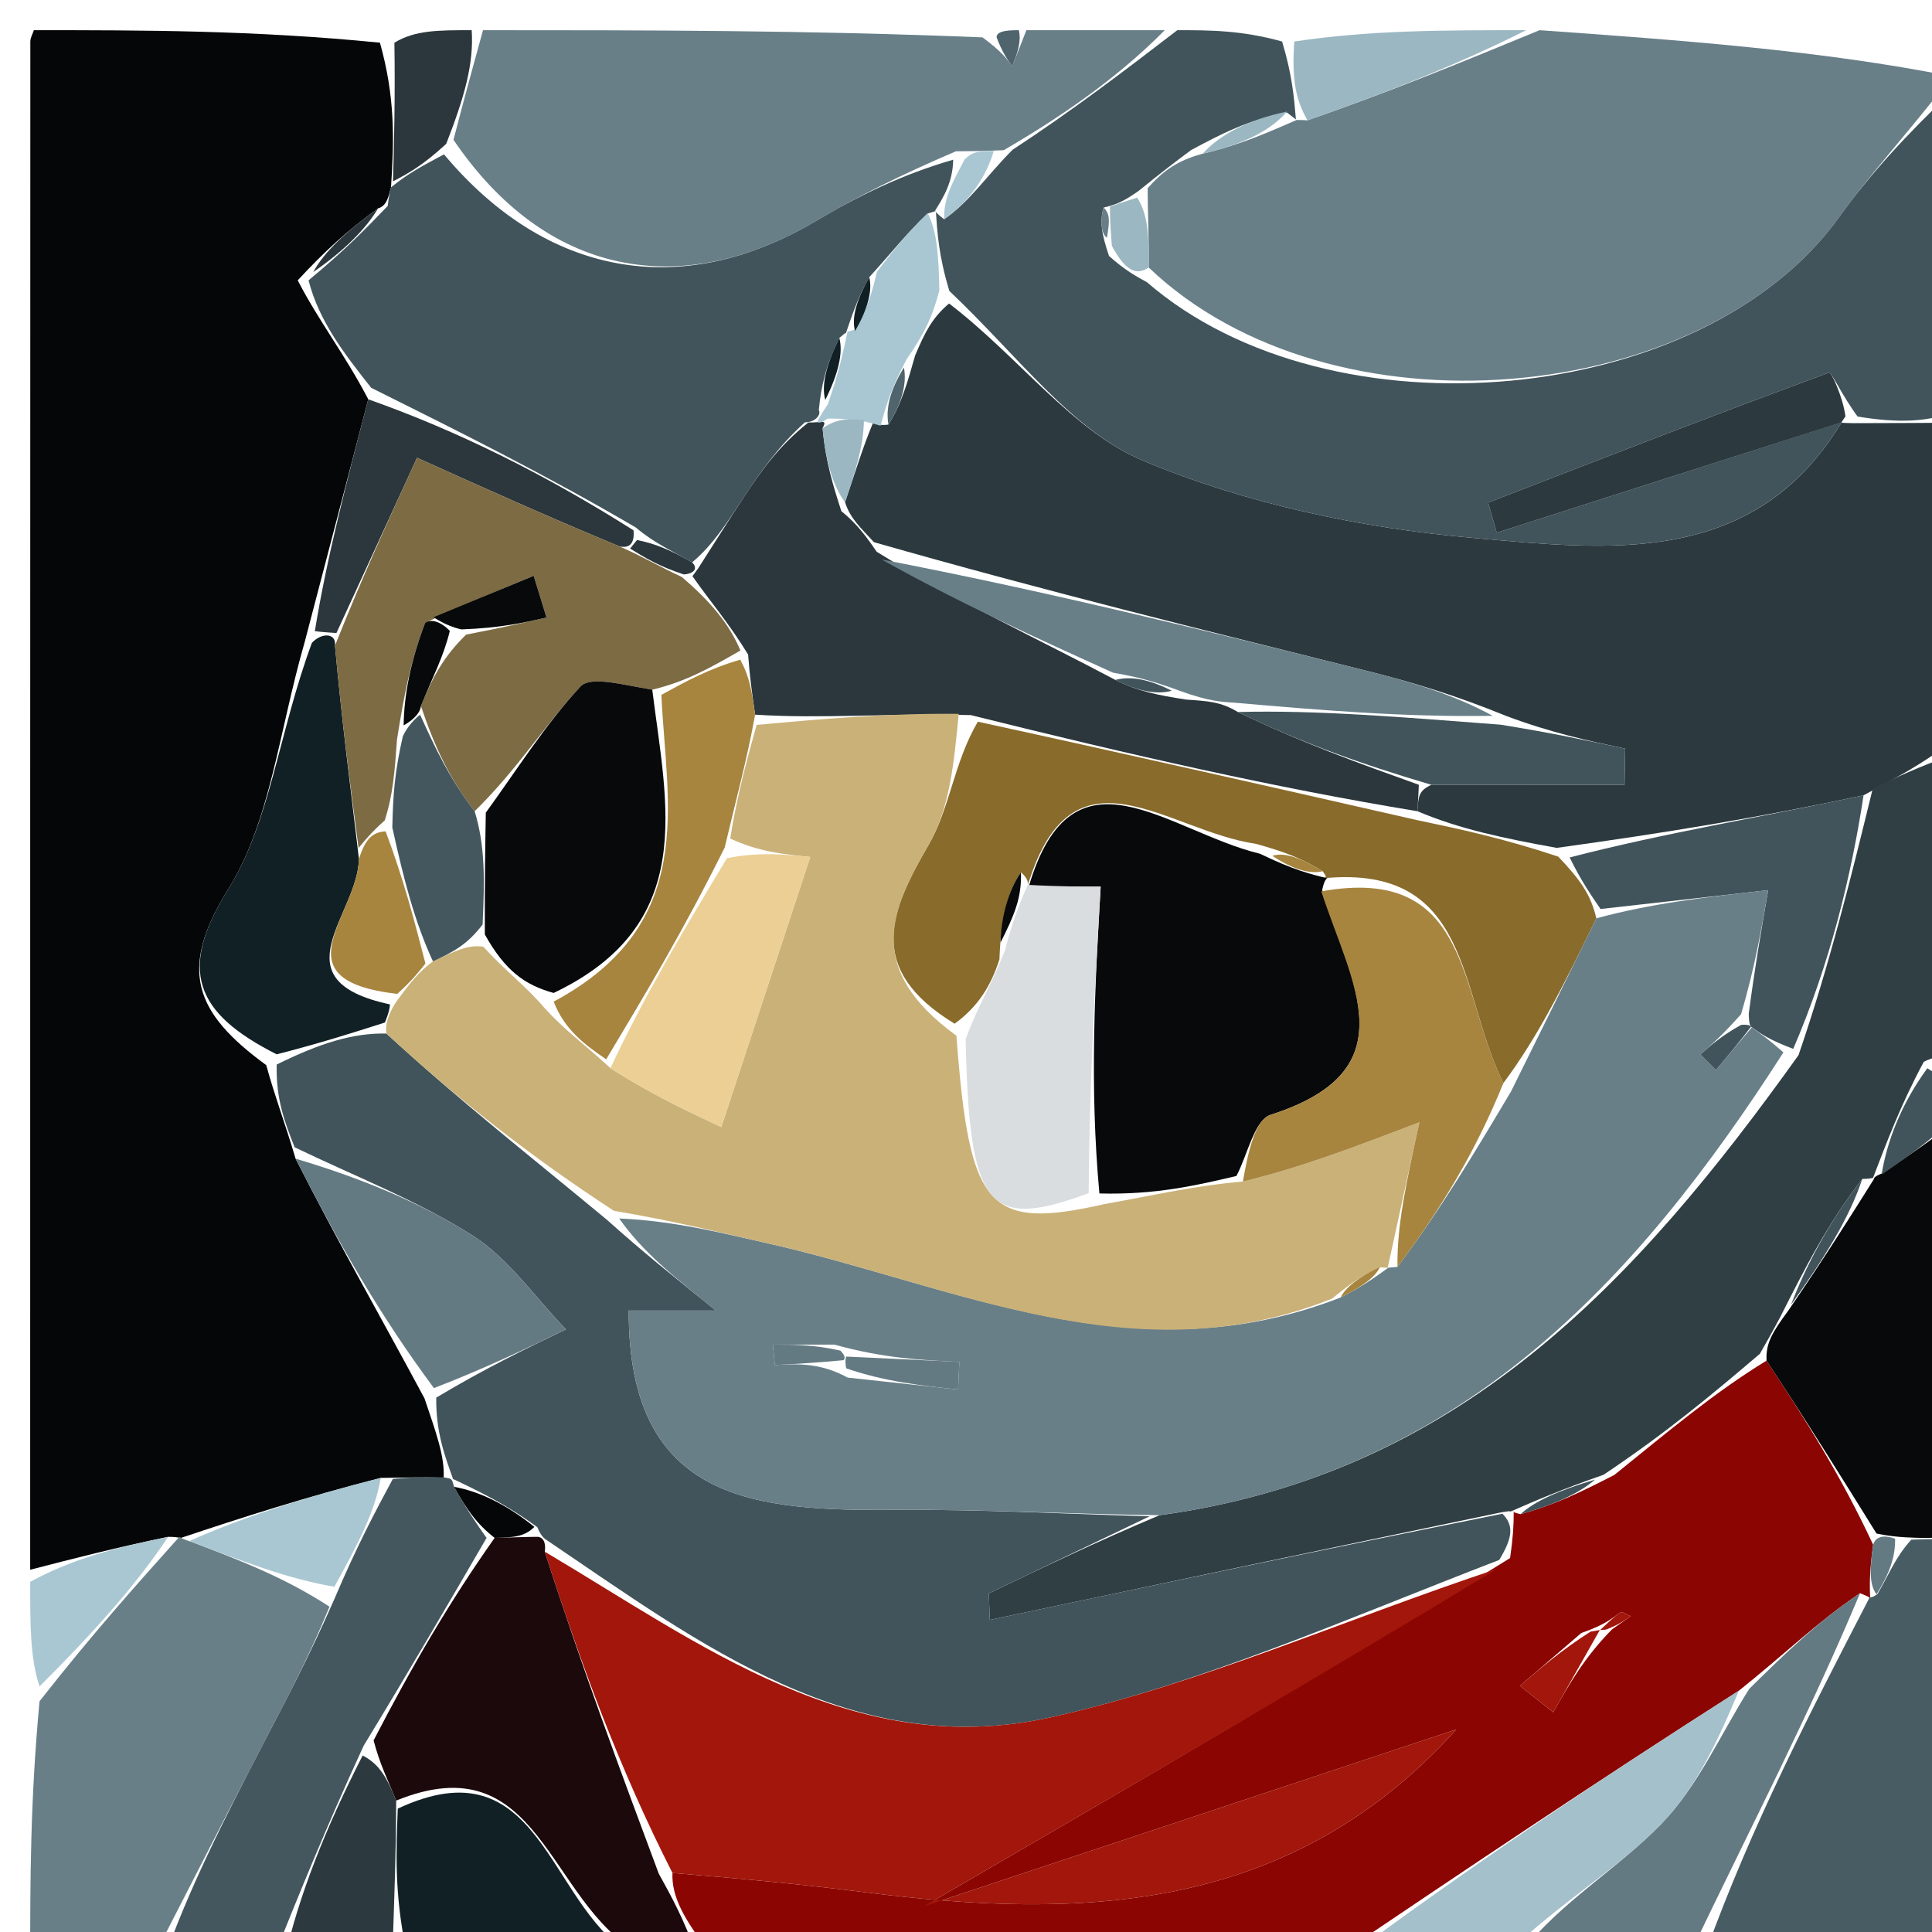 <svg version="1.1" id="Layer_1" xmlns="http://www.w3.org/2000/svg" xmlns:xlink="http://www.w3.org/1999/xlink" x="0px" y="0px"
	 width="100%" viewBox="0 0 64 64" enable-background="new 0 0 64 64" xml:space="preserve">
<path fill="#050607" opacity="1" stroke="none" 
	d="
M1,52 
	C1,35.125 1,18.249 1.005,1.374 
	C1.005,1.249 1.082,1.125 1.122,1 
	C4.762,1 8.402,1 12.586,1.414 
	C13.093,3.221 13.056,4.614 12.953,6.207 
	C12.888,6.405 12.844,6.821 12.524,6.902 
	C11.474,7.66 10.745,8.336 9.862,9.286 
	C10.569,10.655 11.432,11.75 12.199,13.227 
	C11.466,16.031 10.829,18.454 10.095,21.262 
	C9.228,24.276 8.957,27.215 7.561,29.453 
	C5.887,32.136 6.455,33.555 8.819,35.284 
	C9.133,36.417 9.447,37.211 9.791,38.382 
	C11.209,41.176 12.597,43.592 14.062,46.323 
	C14.436,47.435 14.734,48.232 14.697,48.955 
	C13.913,48.918 13.463,48.954 12.614,48.957 
	C10.118,49.595 8.02,50.266 5.963,50.955 
	C6.003,50.973 5.944,50.907 5.57,50.91 
	C3.797,51.275 2.399,51.638 1,52 
z"/>
<path fill="#2C3A3F" opacity="1" stroke="none" 
	d="
M65,14 
	C65,17.362 65,20.724 64.665,24.557 
	C63.566,25.393 62.802,25.759 61.733,26.346 
	C58.268,27.083 55.107,27.598 51.568,28.087 
	C49.771,27.762 48.352,27.464 46.955,26.873 
	C46.984,26.386 46.992,26.191 47.417,25.998 
	C49.827,25.999 51.821,25.999 53.815,25.999 
	C53.822,25.599 53.828,25.2 53.835,24.8 
	C52.604,24.536 51.373,24.272 49.89,23.715 
	C48.205,23.027 46.78,22.6 45.339,22.239 
	C39.933,20.886 34.521,19.554 28.95,17.96 
	C28.482,17.448 28.176,17.19 27.993,16.639 
	C28.363,15.54 28.611,14.735 28.928,13.989 
	C28.997,14.048 29.171,14.103 29.43,14.065 
	C29.87,13.365 30.049,12.703 30.316,11.773 
	C30.638,11.017 30.874,10.528 31.44,10.054 
	C33.78,11.849 35.518,14.275 37.862,15.258 
	C41.282,16.692 45.102,17.496 48.817,17.821 
	C53.25,18.209 58.081,18.822 61.005,13.992 
	C60.999,14 60.983,14.01 61.385,14.018 
	C62.858,14.017 63.929,14.009 65,14 
z"/>
<path fill="#687F88" opacity="1" stroke="none" 
	d="
M51,1 
	C55.667,1.333 60.333,1.667 64.657,2.532 
	C63.174,4.443 61.951,5.763 60.909,7.212 
	C56.407,13.469 44.102,14.638 38.052,8.861 
	C38.064,7.733 38.018,7.093 38.017,6.233 
	C38.527,5.666 38.991,5.319 39.842,5.091 
	C41.147,4.783 42.065,4.356 42.983,3.962 
	C42.983,3.995 42.929,3.959 43.313,3.986 
	C46.132,3.008 48.566,2.004 51,1 
z"/>
<path fill="#41545B" opacity="1" stroke="none" 
	d="
M39.455,4.972 
	C38.991,5.319 38.527,5.666 37.716,6.326 
	C37.17,6.707 36.97,6.774 36.558,6.877 
	C36.422,7.345 36.499,7.777 36.738,8.48 
	C37.265,8.951 37.63,9.15 37.995,9.349 
	C44.102,14.638 56.407,13.469 60.909,7.212 
	C61.951,5.763 63.174,4.443 64.657,3.032 
	C65,6.361 65,9.723 65,13.542 
	C63.929,14.009 62.858,14.017 61.535,13.798 
	C61.046,13.142 60.663,12.317 60.593,12.343 
	C56.811,13.733 53.055,15.195 49.297,16.65 
	C49.391,16.982 49.486,17.314 49.58,17.646 
	C53.39,16.425 57.2,15.205 61.011,13.984 
	C58.081,18.822 53.25,18.209 48.817,17.821 
	C45.102,17.496 41.282,16.692 37.862,15.258 
	C35.518,14.275 33.78,11.849 31.449,9.639 
	C31.089,8.457 31.051,7.703 30.999,6.968 
	C30.985,6.985 30.951,7.017 31.277,7.262 
	C32.139,6.667 32.677,5.827 33.543,4.961 
	C35.582,3.623 37.291,2.312 39,1 
	C40.067,1 41.133,1 42.472,1.376 
	C42.806,2.488 42.867,3.223 42.929,3.959 
	C42.929,3.959 42.983,3.995 42.633,3.728 
	C41.34,3.965 40.398,4.468 39.455,4.972 
z"/>
<path fill="#8B0602" opacity="1" stroke="none" 
	d="
M44,65 
	C37.312,65 30.625,65 23.51,64.674 
	C22.662,63.587 22.242,62.826 22.276,62.044 
	C24.701,62.241 26.674,62.434 28.639,62.682 
	C35.828,63.592 42.737,63.387 48.238,57.292 
	C42.732,59.12 37.227,60.949 30.608,63.147 
	C37.888,58.917 43.918,55.413 50.024,51.612 
	C50.122,50.92 50.145,50.525 50.144,50.081 
	C50.12,50.032 50.022,50.079 50.37,50.159 
	C51.543,49.833 52.368,49.427 53.477,48.859 
	C55.272,47.414 56.785,46.131 58.519,45.073 
	C59.882,47.132 61.022,48.966 62.05,51.17 
	C61.933,52.02 61.927,52.499 61.955,52.967 
	C61.987,52.955 61.941,52.903 61.616,52.777 
	C60.176,53.749 59.061,54.847 57.603,56.006 
	C52.84,59.044 48.42,62.022 44,65 
M52.381,54.097 
	C51.704,54.68 51.027,55.263 50.35,55.845 
	C50.718,56.137 51.086,56.429 51.454,56.72 
	C51.968,55.812 52.482,54.904 53.404,53.971 
	C53.608,53.827 53.813,53.683 54.018,53.539 
	C53.9,53.492 53.729,53.371 53.672,53.412 
	C53.43,53.583 53.222,53.802 52.381,54.097 
z"/>
<path fill="#303F44" opacity="1" stroke="none" 
	d="
M58.297,44.848 
	C56.785,46.131 55.272,47.414 53.121,48.853 
	C51.662,49.365 50.842,49.722 50.022,50.079 
	C50.022,50.079 50.12,50.032 49.747,50.095 
	C43.846,51.325 38.317,52.493 32.788,53.661 
	C32.777,53.368 32.767,53.076 32.756,52.783 
	C34.532,51.931 36.308,51.08 38.411,50.194 
	C48.307,48.842 54.182,42.503 59.578,34.953 
	C60.615,31.932 61.326,29.028 62.037,26.125 
	C62.802,25.759 63.566,25.393 64.665,25.013 
	C65,28.031 65,31.061 64.757,34.544 
	C64.513,34.997 64.026,35.003 63.727,35.176 
	C62.967,36.587 62.506,37.824 62.043,39.027 
	C62.041,38.993 62.083,39.048 61.69,39.054 
	C60.549,40.523 59.802,41.988 58.97,43.635 
	C58.689,44.162 58.493,44.505 58.297,44.848 
z"/>
<path fill="#687F88" opacity="1" stroke="none" 
	d="
M38.583,1 
	C37.291,2.312 35.582,3.623 33.25,4.975 
	C32.431,5.011 32.235,5.007 31.664,5.012 
	C29.866,5.784 28.416,6.499 27.03,7.321 
	C22.543,9.981 18.073,9.131 15.022,4.631 
	C15.397,3.188 15.699,2.094 16,1 
	C21.355,1 26.71,1 32.547,1.238 
	C33.196,1.718 33.362,1.959 33.529,2.201 
	C33.686,1.8 33.843,1.4 34,1 
	C35.389,1 36.778,1 38.583,1 
z"/>
<path fill="#687F88" opacity="1" stroke="none" 
	d="
M5,65 
	C3.718,65 2.436,65 1,65 
	C1,62.328 1,59.655 1.31,56.356 
	C3.061,54.123 4.503,52.515 5.944,50.907 
	C5.944,50.907 6.003,50.973 6.314,51.066 
	C8.05,51.723 9.476,52.287 10.916,53.224 
	C10.191,54.991 9.44,56.379 8.713,57.78 
	C7.467,60.182 6.237,62.593 5,65 
z"/>
<path fill="#485C64" opacity="1" stroke="none" 
	d="
M65,51 
	C65,55.567 65,60.133 65,65 
	C62.334,65 59.658,65 56.513,64.648 
	C58.01,60.498 59.976,56.701 61.941,52.903 
	C61.941,52.903 61.987,52.955 62.195,52.804 
	C62.594,52.119 62.786,51.586 63.313,51.004 
	C64.099,50.97 64.549,50.985 65,51 
z"/>
<path fill="#1C090C" opacity="1" stroke="none" 
	d="
M21.822,62.066 
	C22.242,62.826 22.662,63.587 23.041,64.674 
	C22.556,65 22.111,65 21.182,64.706 
	C18.125,63.023 17.905,57.701 13.124,59.647 
	C12.827,58.914 12.584,58.446 12.376,57.653 
	C13.646,55.199 14.882,53.073 16.386,50.944 
	C17.013,50.928 17.37,50.912 17.826,50.909 
	C17.924,50.922 18.101,51.011 18.047,51.402 
	C19.269,55.217 20.545,58.641 21.822,62.066 
z"/>
<path fill="#08090A" opacity="1" stroke="none" 
	d="
M65,50.535 
	C64.549,50.985 64.099,50.97 63.113,50.925 
	C62.579,50.895 62.162,50.8 62.162,50.8 
	C61.022,48.966 59.882,47.132 58.519,45.073 
	C58.493,44.505 58.689,44.162 59.245,43.407 
	C60.43,41.679 61.257,40.363 62.083,39.048 
	C62.083,39.048 62.041,38.993 62.327,38.877 
	C63.409,38.174 64.204,37.587 65,37 
	C65,41.357 65,45.714 65,50.535 
z"/>
<path fill="#44575F" opacity="1" stroke="none" 
	d="
M16.118,50.946 
	C14.882,53.073 13.646,55.199 12.048,57.827 
	C10.79,60.551 9.895,62.776 9,65 
	C7.933,65 6.867,65 5.4,65 
	C6.237,62.593 7.467,60.182 8.713,57.78 
	C9.44,56.379 10.191,54.991 11.091,52.937 
	C11.838,51.182 12.425,50.086 13.013,48.991 
	C13.463,48.954 13.913,48.918 14.681,48.936 
	C14.999,48.99 14.954,48.968 15.043,49.254 
	C15.46,50.008 15.789,50.477 16.118,50.946 
z"/>
<path fill="#647A83" opacity="1" stroke="none" 
	d="
M61.616,52.777 
	C59.976,56.701 58.01,60.498 56.022,64.648 
	C54.286,65 52.571,65 50.42,64.649 
	C51.681,63.027 53.556,61.93 55.021,60.432 
	C56.245,59.18 56.989,57.459 57.946,55.946 
	C59.061,54.847 60.176,53.749 61.616,52.777 
z"/>
<path fill="#A3C0CB" opacity="1" stroke="none" 
	d="
M57.603,56.006 
	C56.989,57.459 56.245,59.18 55.021,60.432 
	C53.556,61.93 51.681,63.027 49.992,64.649 
	C48.286,65 46.571,65 44.428,65 
	C48.42,62.022 52.84,59.044 57.603,56.006 
z"/>
<path fill="#112025" opacity="1" stroke="none" 
	d="
M13.177,59.913 
	C17.905,57.701 18.125,63.023 20.849,64.706 
	C18.629,65 16.259,65 13.449,64.577 
	C13.065,62.74 13.121,61.327 13.177,59.913 
z"/>
<path fill="#2C3A3F" opacity="1" stroke="none" 
	d="
M13.124,59.647 
	C13.121,61.327 13.065,62.74 13.005,64.577 
	C11.933,65 10.867,65 9.4,65 
	C9.895,62.776 10.79,60.551 12.013,58.153 
	C12.584,58.446 12.827,58.914 13.124,59.647 
z"/>
<path fill="#9BB7C2" opacity="1" stroke="none" 
	d="
M43.313,3.986 
	C42.867,3.223 42.806,2.488 42.872,1.376 
	C45.371,1 47.741,1 50.556,1 
	C48.566,2.004 46.132,3.008 43.313,3.986 
z"/>
<path fill="#A9C7D2" opacity="1" stroke="none" 
	d="
M5.57,50.91 
	C4.503,52.515 3.061,54.123 1.31,55.865 
	C1,54.933 1,53.867 1,52.4 
	C2.399,51.638 3.797,51.275 5.57,50.91 
z"/>
<path fill="#2B373C" opacity="1" stroke="none" 
	d="
M15.625,1 
	C15.699,2.094 15.397,3.188 14.782,4.764 
	C13.985,5.5 13.502,5.754 13.018,6.008 
	C13.056,4.614 13.093,3.221 13.065,1.414 
	C13.75,1 14.5,1 15.625,1 
z"/>
<path fill="#41545B" opacity="1" stroke="none" 
	d="
M65,36.75 
	C64.204,37.587 63.409,38.174 62.329,38.912 
	C62.506,37.824 62.967,36.587 63.845,35.387 
	C64.41,35.742 64.656,35.934 65,36 
	C65,36 65,36.5 65,36.75 
z"/>
<path fill="#4F646C" opacity="1" stroke="none" 
	d="
M33.75,1 
	C33.843,1.4 33.686,1.8 33.529,2.201 
	C33.362,1.959 33.196,1.718 33.014,1.238 
	C33,1 33.5,1 33.75,1 
z"/>
<path fill="#08090A" opacity="1" stroke="none" 
	d="
M65,35.75 
	C64.656,35.934 64.41,35.742 64.145,35.214 
	C64.026,35.003 64.513,34.997 64.757,34.998 
	C65,35 65,35.5 65,35.75 
z"/>
<path fill="#41545B" opacity="1" stroke="none" 
	d="
M38.084,50.229 
	C36.308,51.08 34.532,51.931 32.756,52.783 
	C32.767,53.076 32.777,53.368 32.788,53.661 
	C38.317,52.493 43.846,51.325 49.771,50.144 
	C50.145,50.525 50.122,50.92 49.664,51.675 
	C44.432,53.69 39.735,55.794 34.814,56.888 
	C28.26,58.345 23.169,54.436 18.101,51.011 
	C18.101,51.011 17.924,50.922 17.802,50.592 
	C16.771,49.831 15.863,49.399 14.954,48.968 
	C14.954,48.968 14.999,48.99 15.015,49.01 
	C14.734,48.232 14.436,47.435 14.451,46.298 
	C16.091,45.318 17.42,44.678 18.748,44.037 
	C17.724,42.979 16.85,41.685 15.641,40.919 
	C13.803,39.755 11.732,38.958 9.76,38.005 
	C9.447,37.211 9.133,36.417 9.166,35.264 
	C10.592,34.561 11.671,34.217 12.799,34.237 
	C15.208,36.453 17.569,38.303 20.107,40.409 
	C21.287,41.467 22.289,42.27 23.718,43.415 
	C22.375,43.415 21.537,43.415 20.828,43.415 
	C20.807,49.825 25.128,50.049 29.712,50.016 
	C32.502,49.996 35.293,50.152 38.084,50.229 
z"/>
<path fill="#41545B" opacity="1" stroke="none" 
	d="
M12.953,6.207 
	C13.502,5.754 13.985,5.5 14.708,5.113 
	C18.073,9.131 22.543,9.981 27.03,7.321 
	C28.416,6.499 29.866,5.784 31.576,5.29 
	C31.56,6.046 31.256,6.531 30.951,7.017 
	C30.951,7.017 30.985,6.985 30.717,7.08 
	C29.983,7.784 29.516,8.394 28.795,9.182 
	C28.373,9.941 28.204,10.521 28.014,11.058 
	C27.994,11.016 28.077,10.975 27.804,11.195 
	C27.366,12.092 27.203,12.769 27.124,13.587 
	C27.209,13.728 27.014,13.992 26.665,13.989 
	C25.758,14.812 25.193,15.634 24.644,16.466 
	C24.129,17.248 23.632,18.041 22.928,18.629 
	C22.213,18.218 21.695,18.006 21.062,17.474 
	C18.062,15.717 15.178,14.281 12.294,12.845 
	C11.432,11.75 10.569,10.655 10.221,9.286 
	C11.438,8.282 12.141,7.551 12.844,6.821 
	C12.844,6.821 12.888,6.405 12.953,6.207 
z"/>
<path fill="#112025" opacity="1" stroke="none" 
	d="
M12.75,33.872 
	C11.671,34.217 10.592,34.561 9.165,34.926 
	C6.455,33.555 5.887,32.136 7.561,29.453 
	C8.957,27.215 9.228,24.276 10.332,21.295 
	C10.666,20.941 11.145,20.969 11.097,21.388 
	C11.325,23.901 11.601,25.996 11.89,28.45 
	C11.854,30.318 9.149,32.462 12.917,33.272 
	C12.918,33.483 12.75,33.872 12.75,33.872 
z"/>
<path fill="#647A83" opacity="1" stroke="none" 
	d="
M9.791,38.382 
	C11.732,38.958 13.803,39.755 15.641,40.919 
	C16.85,41.685 17.724,42.979 18.748,44.037 
	C17.42,44.678 16.091,45.318 14.375,45.983 
	C12.597,43.592 11.209,41.176 9.791,38.382 
z"/>
<path fill="#2B373C" opacity="1" stroke="none" 
	d="
M11.145,20.969 
	C11.145,20.969 10.666,20.941 10.429,20.909 
	C10.829,18.454 11.466,16.031 12.199,13.227 
	C15.178,14.281 18.062,15.717 20.986,17.568 
	C21.025,17.983 20.873,18.172 20.523,18.101 
	C18.114,17.102 16.055,16.174 13.815,15.164 
	C12.864,17.233 12.005,19.101 11.145,20.969 
z"/>
<path fill="#A9C7D2" opacity="1" stroke="none" 
	d="
M12.614,48.957 
	C12.425,50.086 11.838,51.182 11.076,52.564 
	C9.476,52.287 8.05,51.723 6.274,51.048 
	C8.02,50.266 10.118,49.595 12.614,48.957 
z"/>
<path fill="#2B373C" opacity="1" stroke="none" 
	d="
M12.524,6.902 
	C12.141,7.551 11.438,8.282 10.376,9.012 
	C10.745,8.336 11.474,7.66 12.524,6.902 
z"/>
<path fill="#896B2B" opacity="1" stroke="none" 
	d="
M46.933,27.165 
	C48.352,27.464 49.771,27.762 51.619,28.377 
	C52.371,29.167 52.695,29.64 52.881,30.42 
	C51.848,32.534 50.955,34.339 49.801,35.879 
	C48.308,32.866 48.762,28.633 43.864,29.09 
	C43.893,29.041 43.991,29.099 43.816,28.861 
	C43.1,28.422 42.558,28.221 41.61,27.954 
	C38.652,27.531 35.533,24.456 34.052,29.312 
	C34.026,29.254 34.113,29.16 33.82,28.893 
	C33.34,29.589 33.153,30.551 33.107,31.784 
	C32.807,32.711 32.367,33.369 31.623,33.912 
	C28.624,32.082 29.506,30.154 30.769,27.973 
	C31.466,26.771 31.604,25.246 32.392,23.907 
	C37.505,25.02 42.219,26.093 46.933,27.165 
z"/>
<path fill="#2B373C" opacity="1" stroke="none" 
	d="
M46.955,26.873 
	C42.219,26.093 37.505,25.02 32.157,23.688 
	C29.371,23.623 27.218,23.817 25.014,23.674 
	C24.902,22.887 24.839,22.437 24.782,21.683 
	C24.149,20.643 23.512,19.908 22.938,19.087 
	C23.001,19.001 23.127,18.829 23.127,18.829 
	C23.632,18.041 24.129,17.248 24.644,16.466 
	C25.193,15.634 25.758,14.812 26.777,13.996 
	C27.237,14.006 27.412,13.868 27.25,14.184 
	C27.349,15.311 27.61,16.122 27.871,16.933 
	C28.176,17.19 28.482,17.448 29.043,18.279 
	C31.821,19.996 34.343,21.139 36.947,22.523 
	C37.678,22.894 38.328,23.024 39.293,23.175 
	C40.029,23.224 40.449,23.25 41.004,23.586 
	C43.092,24.596 45.046,25.296 47.001,25.997 
	C46.992,26.191 46.984,26.386 46.955,26.873 
z"/>
<path fill="#41545B" opacity="1" stroke="none" 
	d="
M53.019,30.112 
	C52.695,29.64 52.371,29.167 51.997,28.404 
	C55.107,27.598 58.268,27.083 61.733,26.346 
	C61.326,29.028 60.615,31.932 59.403,34.745 
	C58.611,34.448 58.32,34.243 58.005,34.01 
	C57.982,33.983 57.933,33.93 57.93,33.575 
	C58.134,32.03 58.34,30.839 58.573,29.487 
	C56.469,29.724 54.744,29.918 53.019,30.112 
z"/>
<path fill="#687F88" opacity="1" stroke="none" 
	d="
M36.866,22.282 
	C34.343,21.139 31.821,19.996 29.205,18.534 
	C34.521,19.554 39.933,20.886 45.339,22.239 
	C46.78,22.6 48.205,23.027 49.447,23.713 
	C46.461,23.76 43.666,23.518 40.87,23.276 
	C40.449,23.25 40.029,23.224 39.13,22.902 
	C38.057,22.499 37.461,22.39 36.866,22.282 
z"/>
<path fill="#41545B" opacity="1" stroke="none" 
	d="
M41.004,23.586 
	C43.666,23.518 46.461,23.76 49.7,24.005 
	C51.373,24.272 52.604,24.536 53.835,24.8 
	C53.828,25.2 53.822,25.599 53.815,25.999 
	C51.821,25.999 49.827,25.999 47.417,25.998 
	C45.046,25.296 43.092,24.596 41.004,23.586 
z"/>
<path fill="#A9C7D2" opacity="1" stroke="none" 
	d="
M29.048,9.003 
	C29.516,8.394 29.983,7.784 30.732,7.063 
	C31.051,7.703 31.089,8.457 31.118,9.625 
	C30.874,10.528 30.638,11.017 30.03,11.908 
	C29.495,12.908 29.333,13.505 29.171,14.103 
	C29.171,14.103 28.997,14.048 28.687,13.972 
	C28.056,13.871 27.734,13.862 27.412,13.868 
	C27.412,13.868 27.237,14.006 27.125,13.999 
	C27.014,13.992 27.209,13.728 27.423,13.39 
	C27.784,12.359 27.931,11.667 28.077,10.975 
	C28.077,10.975 27.994,11.016 28.304,10.923 
	C28.758,10.22 28.903,9.612 29.048,9.003 
z"/>
<path fill="#9BB7C2" opacity="1" stroke="none" 
	d="
M27.25,14.184 
	C27.734,13.862 28.056,13.871 28.618,13.912 
	C28.611,14.735 28.363,15.54 27.993,16.639 
	C27.61,16.122 27.349,15.311 27.25,14.184 
z"/>
<path fill="#4F646C" opacity="1" stroke="none" 
	d="
M29.43,14.065 
	C29.333,13.505 29.495,12.908 29.943,12.176 
	C30.049,12.703 29.87,13.365 29.43,14.065 
z"/>
<path fill="#9BB7C2" opacity="1" stroke="none" 
	d="
M39.842,5.091 
	C40.398,4.468 41.34,3.965 42.633,3.696 
	C42.065,4.356 41.147,4.783 39.842,5.091 
z"/>
<path fill="#9BB7C2" opacity="1" stroke="none" 
	d="
M36.771,6.841 
	C36.97,6.774 37.17,6.707 37.67,6.546 
	C38.018,7.093 38.064,7.733 38.052,8.861 
	C37.63,9.15 37.265,8.951 36.832,8.145 
	C36.766,7.306 36.769,7.074 36.771,6.841 
z"/>
<path fill="#2C3A3F" opacity="1" stroke="none" 
	d="
M61.005,13.992 
	C57.2,15.205 53.39,16.425 49.58,17.646 
	C49.486,17.314 49.391,16.982 49.297,16.65 
	C53.055,15.195 56.811,13.733 60.593,12.343 
	C60.663,12.317 61.046,13.142 61.133,13.79 
	C60.983,14.01 60.999,14 61.005,13.992 
z"/>
<path fill="#A9C7D2" opacity="1" stroke="none" 
	d="
M31.277,7.262 
	C31.256,6.531 31.56,6.046 31.952,5.282 
	C32.235,5.007 32.431,5.011 32.92,5.001 
	C32.677,5.827 32.139,6.667 31.277,7.262 
z"/>
<path fill="#687F88" opacity="1" stroke="none" 
	d="
M36.558,6.877 
	C36.769,7.074 36.766,7.306 36.67,7.873 
	C36.499,7.777 36.422,7.345 36.558,6.877 
z"/>
<path fill="#A2160B" opacity="1" stroke="none" 
	d="
M18.047,51.402 
	C23.169,54.436 28.26,58.345 34.814,56.888 
	C39.735,55.794 44.432,53.69 49.589,51.972 
	C43.918,55.413 37.888,58.917 30.608,63.147 
	C37.227,60.949 42.732,59.12 48.238,57.292 
	C42.737,63.387 35.828,63.592 28.639,62.682 
	C26.674,62.434 24.701,62.241 22.276,62.044 
	C20.545,58.641 19.269,55.217 18.047,51.402 
z"/>
<path fill="#A2160B" opacity="1" stroke="none" 
	d="
M52.996,53.996 
	C52.482,54.904 51.968,55.812 51.454,56.72 
	C51.086,56.429 50.718,56.137 50.35,55.845 
	C51.027,55.263 51.704,54.68 52.69,54.049 
	C53,54 52.996,53.996 52.996,53.996 
z"/>
<path fill="#41545B" opacity="1" stroke="none" 
	d="
M50.37,50.159 
	C50.842,49.722 51.662,49.365 52.837,49.014 
	C52.368,49.427 51.543,49.833 50.37,50.159 
z"/>
<path fill="#A2160B" opacity="1" stroke="none" 
	d="
M53.001,54.002 
	C53.222,53.802 53.43,53.583 53.672,53.412 
	C53.729,53.371 53.9,53.492 54.018,53.539 
	C53.813,53.683 53.608,53.827 53.2,53.983 
	C52.996,53.996 53,54 53.001,54.002 
z"/>
<path fill="#647A83" opacity="1" stroke="none" 
	d="
M62.05,51.17 
	C62.162,50.8 62.579,50.895 62.778,50.973 
	C62.786,51.586 62.594,52.119 62.162,52.816 
	C61.927,52.499 61.933,52.02 62.05,51.17 
z"/>
<path fill="#687F88" opacity="1" stroke="none" 
	d="
M58.029,34.037 
	C58.32,34.243 58.611,34.448 59.078,34.862 
	C54.182,42.503 48.307,48.842 38.411,50.194 
	C35.293,50.152 32.502,49.996 29.712,50.016 
	C25.128,50.049 20.807,49.825 20.828,43.415 
	C21.537,43.415 22.375,43.415 23.718,43.415 
	C22.289,42.27 21.287,41.467 20.511,40.363 
	C22.319,40.442 23.896,40.839 25.482,41.198 
	C31.619,42.587 37.596,45.643 44.409,42.981 
	C45.131,42.621 45.569,42.296 46.003,41.985 
	C45.998,41.998 45.97,41.996 46.294,41.967 
	C47.766,40.007 48.913,38.076 50.061,36.144 
	C50.955,34.339 51.848,32.534 52.881,30.42 
	C54.744,29.918 56.469,29.724 58.573,29.487 
	C58.34,30.839 58.134,32.03 57.676,33.596 
	C57.059,34.29 56.693,34.61 56.327,34.93 
	C56.498,35.1 56.669,35.271 56.841,35.442 
	C57.237,34.974 57.633,34.506 58.029,34.037 
M27.642,44.543 
	C26.962,44.543 26.283,44.543 25.603,44.543 
	C25.625,44.768 25.646,44.994 25.668,45.219 
	C26.417,45.178 27.166,45.136 28.081,45.635 
	C29.3,45.767 30.519,45.899 31.738,46.03 
	C31.752,45.725 31.766,45.42 31.78,45.115 
	C30.531,45.056 29.283,44.997 27.642,44.543 
z"/>
<path fill="#41545B" opacity="1" stroke="none" 
	d="
M61.69,39.054 
	C61.257,40.363 60.43,41.679 59.329,43.223 
	C59.802,41.988 60.549,40.523 61.69,39.054 
z"/>
<path fill="#050607" opacity="1" stroke="none" 
	d="
M15.043,49.254 
	C15.863,49.399 16.771,49.831 17.703,50.58 
	C17.37,50.912 17.013,50.928 16.386,50.944 
	C15.789,50.477 15.46,50.008 15.043,49.254 
z"/>
<path fill="#CAB178" opacity="1" stroke="none" 
	d="
M44.126,43.018 
	C37.596,45.643 31.619,42.587 25.482,41.198 
	C23.896,40.839 22.319,40.442 20.333,40.108 
	C17.569,38.303 15.208,36.453 12.799,34.237 
	C12.75,33.872 12.918,33.483 13.161,33.135 
	C13.634,32.498 13.863,32.208 14.342,31.846 
	C15.039,31.526 15.488,31.279 16.012,31.362 
	C16.734,32.16 17.382,32.628 18.032,33.382 
	C18.716,34.144 19.398,34.618 20.221,35.384 
	C21.539,36.23 22.717,36.783 23.894,37.336 
	C24.877,34.353 25.859,31.371 26.841,28.388 
	C25.981,28.302 25.122,28.217 24.188,27.776 
	C24.431,26.284 24.748,25.148 25.065,24.012 
	C27.218,23.817 29.371,23.623 31.759,23.647 
	C31.604,25.246 31.466,26.771 30.769,27.973 
	C29.506,30.154 28.624,32.082 31.683,34.31 
	C32.11,40.032 32.716,40.766 36.581,39.888 
	C38.277,39.584 39.617,39.27 41.173,39.14 
	C43.078,38.68 44.767,38.036 47.02,37.176 
	C46.572,39.234 46.271,40.615 45.97,41.996 
	C45.97,41.996 45.998,41.998 45.709,41.982 
	C44.988,42.316 44.557,42.667 44.126,43.018 
z"/>
<path fill="#112025" opacity="1" stroke="none" 
	d="
M28.795,9.182 
	C28.903,9.612 28.758,10.22 28.324,10.965 
	C28.204,10.521 28.373,9.941 28.795,9.182 
z"/>
<path fill="#112025" opacity="1" stroke="none" 
	d="
M27.804,11.195 
	C27.931,11.667 27.784,12.359 27.338,13.249 
	C27.203,12.769 27.366,12.092 27.804,11.195 
z"/>
<path fill="#2B373C" opacity="1" stroke="none" 
	d="
M21.102,17.889 
	C21.695,18.006 22.213,18.218 22.928,18.629 
	C23.127,18.829 23.001,19.001 22.654,19.029 
	C21.828,18.762 21.351,18.467 20.873,18.172 
	C20.873,18.172 21.025,17.983 21.102,17.889 
z"/>
<path fill="#7D6B44" opacity="1" stroke="none" 
	d="
M20.523,18.101 
	C21.351,18.467 21.828,18.762 22.59,19.115 
	C23.512,19.908 24.149,20.643 24.527,21.549 
	C23.481,22.153 22.694,22.586 21.607,22.847 
	C20.594,22.679 19.558,22.385 19.228,22.743 
	C18.053,24.015 17.119,25.509 15.723,26.873 
	C14.874,25.776 14.395,24.726 13.943,23.387 
	C14.334,22.422 14.697,21.747 15.441,21.023 
	C16.583,20.802 17.344,20.63 18.104,20.458 
	C17.962,19.997 17.821,19.536 17.679,19.075 
	C16.575,19.532 15.471,19.988 14.084,20.631 
	C13.594,21.92 13.386,23.023 13.152,24.491 
	C13.072,25.587 13.02,26.319 12.745,27.177 
	C12.308,27.566 12.093,27.829 11.878,28.091 
	C11.601,25.996 11.325,23.901 11.097,21.388 
	C12.005,19.101 12.864,17.233 13.815,15.164 
	C16.055,16.174 18.114,17.102 20.523,18.101 
z"/>
<path fill="#A7853F" opacity="1" stroke="none" 
	d="
M11.89,28.45 
	C12.093,27.829 12.308,27.566 12.774,27.539 
	C13.381,29.156 13.737,30.537 14.093,31.919 
	C13.863,32.208 13.634,32.498 13.16,32.924 
	C9.149,32.462 11.854,30.318 11.89,28.45 
z"/>
<path fill="#08090A" opacity="1" stroke="none" 
	d="
M40.958,38.956 
	C39.617,39.27 38.277,39.584 36.419,39.535 
	C36.087,35.908 36.274,32.644 36.461,29.371 
	C36.024,29.371 35.051,29.371 34.078,29.371 
	C35.533,24.456 38.652,27.531 41.742,28.283 
	C42.85,28.82 43.42,28.96 43.991,29.099 
	C43.991,29.099 43.893,29.041 43.799,29.478 
	C44.768,32.608 46.69,35.453 42.093,36.929 
	C41.553,37.102 41.328,38.256 40.958,38.956 
z"/>
<path fill="#A7853F" opacity="1" stroke="none" 
	d="
M41.173,39.14 
	C41.328,38.256 41.553,37.102 42.093,36.929 
	C46.69,35.453 44.768,32.608 43.77,29.527 
	C48.762,28.633 48.308,32.866 49.801,35.879 
	C48.913,38.076 47.766,40.007 46.294,41.967 
	C46.271,40.615 46.572,39.234 47.02,37.176 
	C44.767,38.036 43.078,38.68 41.173,39.14 
z"/>
<path fill="#D9DDDF" opacity="1" stroke="none" 
	d="
M34.052,29.312 
	C35.051,29.371 36.024,29.371 36.461,29.371 
	C36.274,32.644 36.087,35.908 36.063,39.525 
	C32.716,40.766 32.11,40.032 31.988,34.425 
	C32.367,33.369 32.807,32.711 33.288,31.49 
	C33.589,30.338 33.851,29.749 34.113,29.16 
	C34.113,29.16 34.026,29.254 34.052,29.312 
z"/>
<path fill="#08090A" opacity="1" stroke="none" 
	d="
M33.82,28.893 
	C33.851,29.749 33.589,30.338 33.146,31.22 
	C33.153,30.551 33.34,29.589 33.82,28.893 
z"/>
<path fill="#A7853F" opacity="1" stroke="none" 
	d="
M43.816,28.861 
	C43.42,28.96 42.85,28.82 42.148,28.35 
	C42.558,28.221 43.1,28.422 43.816,28.861 
z"/>
<path fill="#A7853F" opacity="1" stroke="none" 
	d="
M21.908,23.019 
	C22.694,22.586 23.481,22.153 24.522,21.853 
	C24.839,22.437 24.902,22.887 25.014,23.674 
	C24.748,25.148 24.431,26.284 24.007,28.075 
	C22.626,30.85 21.353,32.971 20.08,35.092 
	C19.398,34.618 18.716,34.144 18.341,33.18 
	C23.131,30.611 22.08,26.666 21.908,23.019 
z"/>
<path fill="#41545B" opacity="1" stroke="none" 
	d="
M36.947,22.523 
	C37.461,22.39 38.057,22.499 38.815,22.88 
	C38.328,23.024 37.678,22.894 36.947,22.523 
z"/>
<path fill="#647A83" opacity="1" stroke="none" 
	d="
M28.035,44.938 
	C29.283,44.997 30.531,45.056 31.78,45.115 
	C31.766,45.42 31.752,45.725 31.738,46.03 
	C30.519,45.899 29.3,45.767 28.029,45.327 
	C27.977,45.018 28.035,44.938 28.035,44.938 
z"/>
<path fill="#647A83" opacity="1" stroke="none" 
	d="
M27.946,45.056 
	C27.166,45.136 26.417,45.178 25.668,45.219 
	C25.646,44.994 25.625,44.768 25.603,44.543 
	C26.283,44.543 26.962,44.543 27.838,44.74 
	C28.035,44.938 27.977,45.018 27.946,45.056 
z"/>
<path fill="#41545B" opacity="1" stroke="none" 
	d="
M58.005,34.01 
	C57.633,34.506 57.237,34.974 56.841,35.442 
	C56.669,35.271 56.498,35.1 56.327,34.93 
	C56.693,34.61 57.059,34.29 57.679,33.95 
	C57.933,33.93 57.982,33.983 58.005,34.01 
z"/>
<path fill="#A7853F" opacity="1" stroke="none" 
	d="
M44.409,42.981 
	C44.557,42.667 44.988,42.316 45.713,41.968 
	C45.569,42.296 45.131,42.621 44.409,42.981 
z"/>
<path fill="#08090A" opacity="1" stroke="none" 
	d="
M21.607,22.847 
	C22.08,26.666 23.131,30.611 18.34,32.893 
	C17.382,32.628 16.734,32.16 16.061,30.956 
	C16.055,29.119 16.074,28.019 16.093,26.92 
	C17.119,25.509 18.053,24.015 19.228,22.743 
	C19.558,22.385 20.594,22.679 21.607,22.847 
z"/>
<path fill="#EBCF94" opacity="1" stroke="none" 
	d="
M20.221,35.384 
	C21.353,32.971 22.626,30.85 24.081,28.43 
	C25.122,28.217 25.981,28.302 26.841,28.388 
	C25.859,31.371 24.877,34.353 23.894,37.336 
	C22.717,36.783 21.539,36.23 20.221,35.384 
z"/>
<path fill="#44575F" opacity="1" stroke="none" 
	d="
M15.723,26.873 
	C16.074,28.019 16.055,29.119 15.987,30.626 
	C15.488,31.279 15.039,31.526 14.342,31.846 
	C13.737,30.537 13.381,29.156 12.996,27.412 
	C13.02,26.319 13.072,25.587 13.344,24.392 
	C13.563,23.928 13.916,23.676 13.916,23.676 
	C14.395,24.726 14.874,25.776 15.723,26.873 
z"/>
<path fill="#08090A" opacity="1" stroke="none" 
	d="
M14.366,20.445 
	C15.471,19.988 16.575,19.532 17.679,19.075 
	C17.821,19.536 17.962,19.997 18.104,20.458 
	C17.344,20.63 16.583,20.802 15.283,20.85 
	C14.742,20.726 14.366,20.445 14.366,20.445 
z"/>
<path fill="#08090A" opacity="1" stroke="none" 
	d="
M13.943,23.387 
	C13.916,23.676 13.563,23.928 13.371,24.027 
	C13.386,23.023 13.594,21.92 14.084,20.631 
	C14.366,20.445 14.742,20.726 14.901,20.899 
	C14.697,21.747 14.334,22.422 13.943,23.387 
z"/>
</svg>